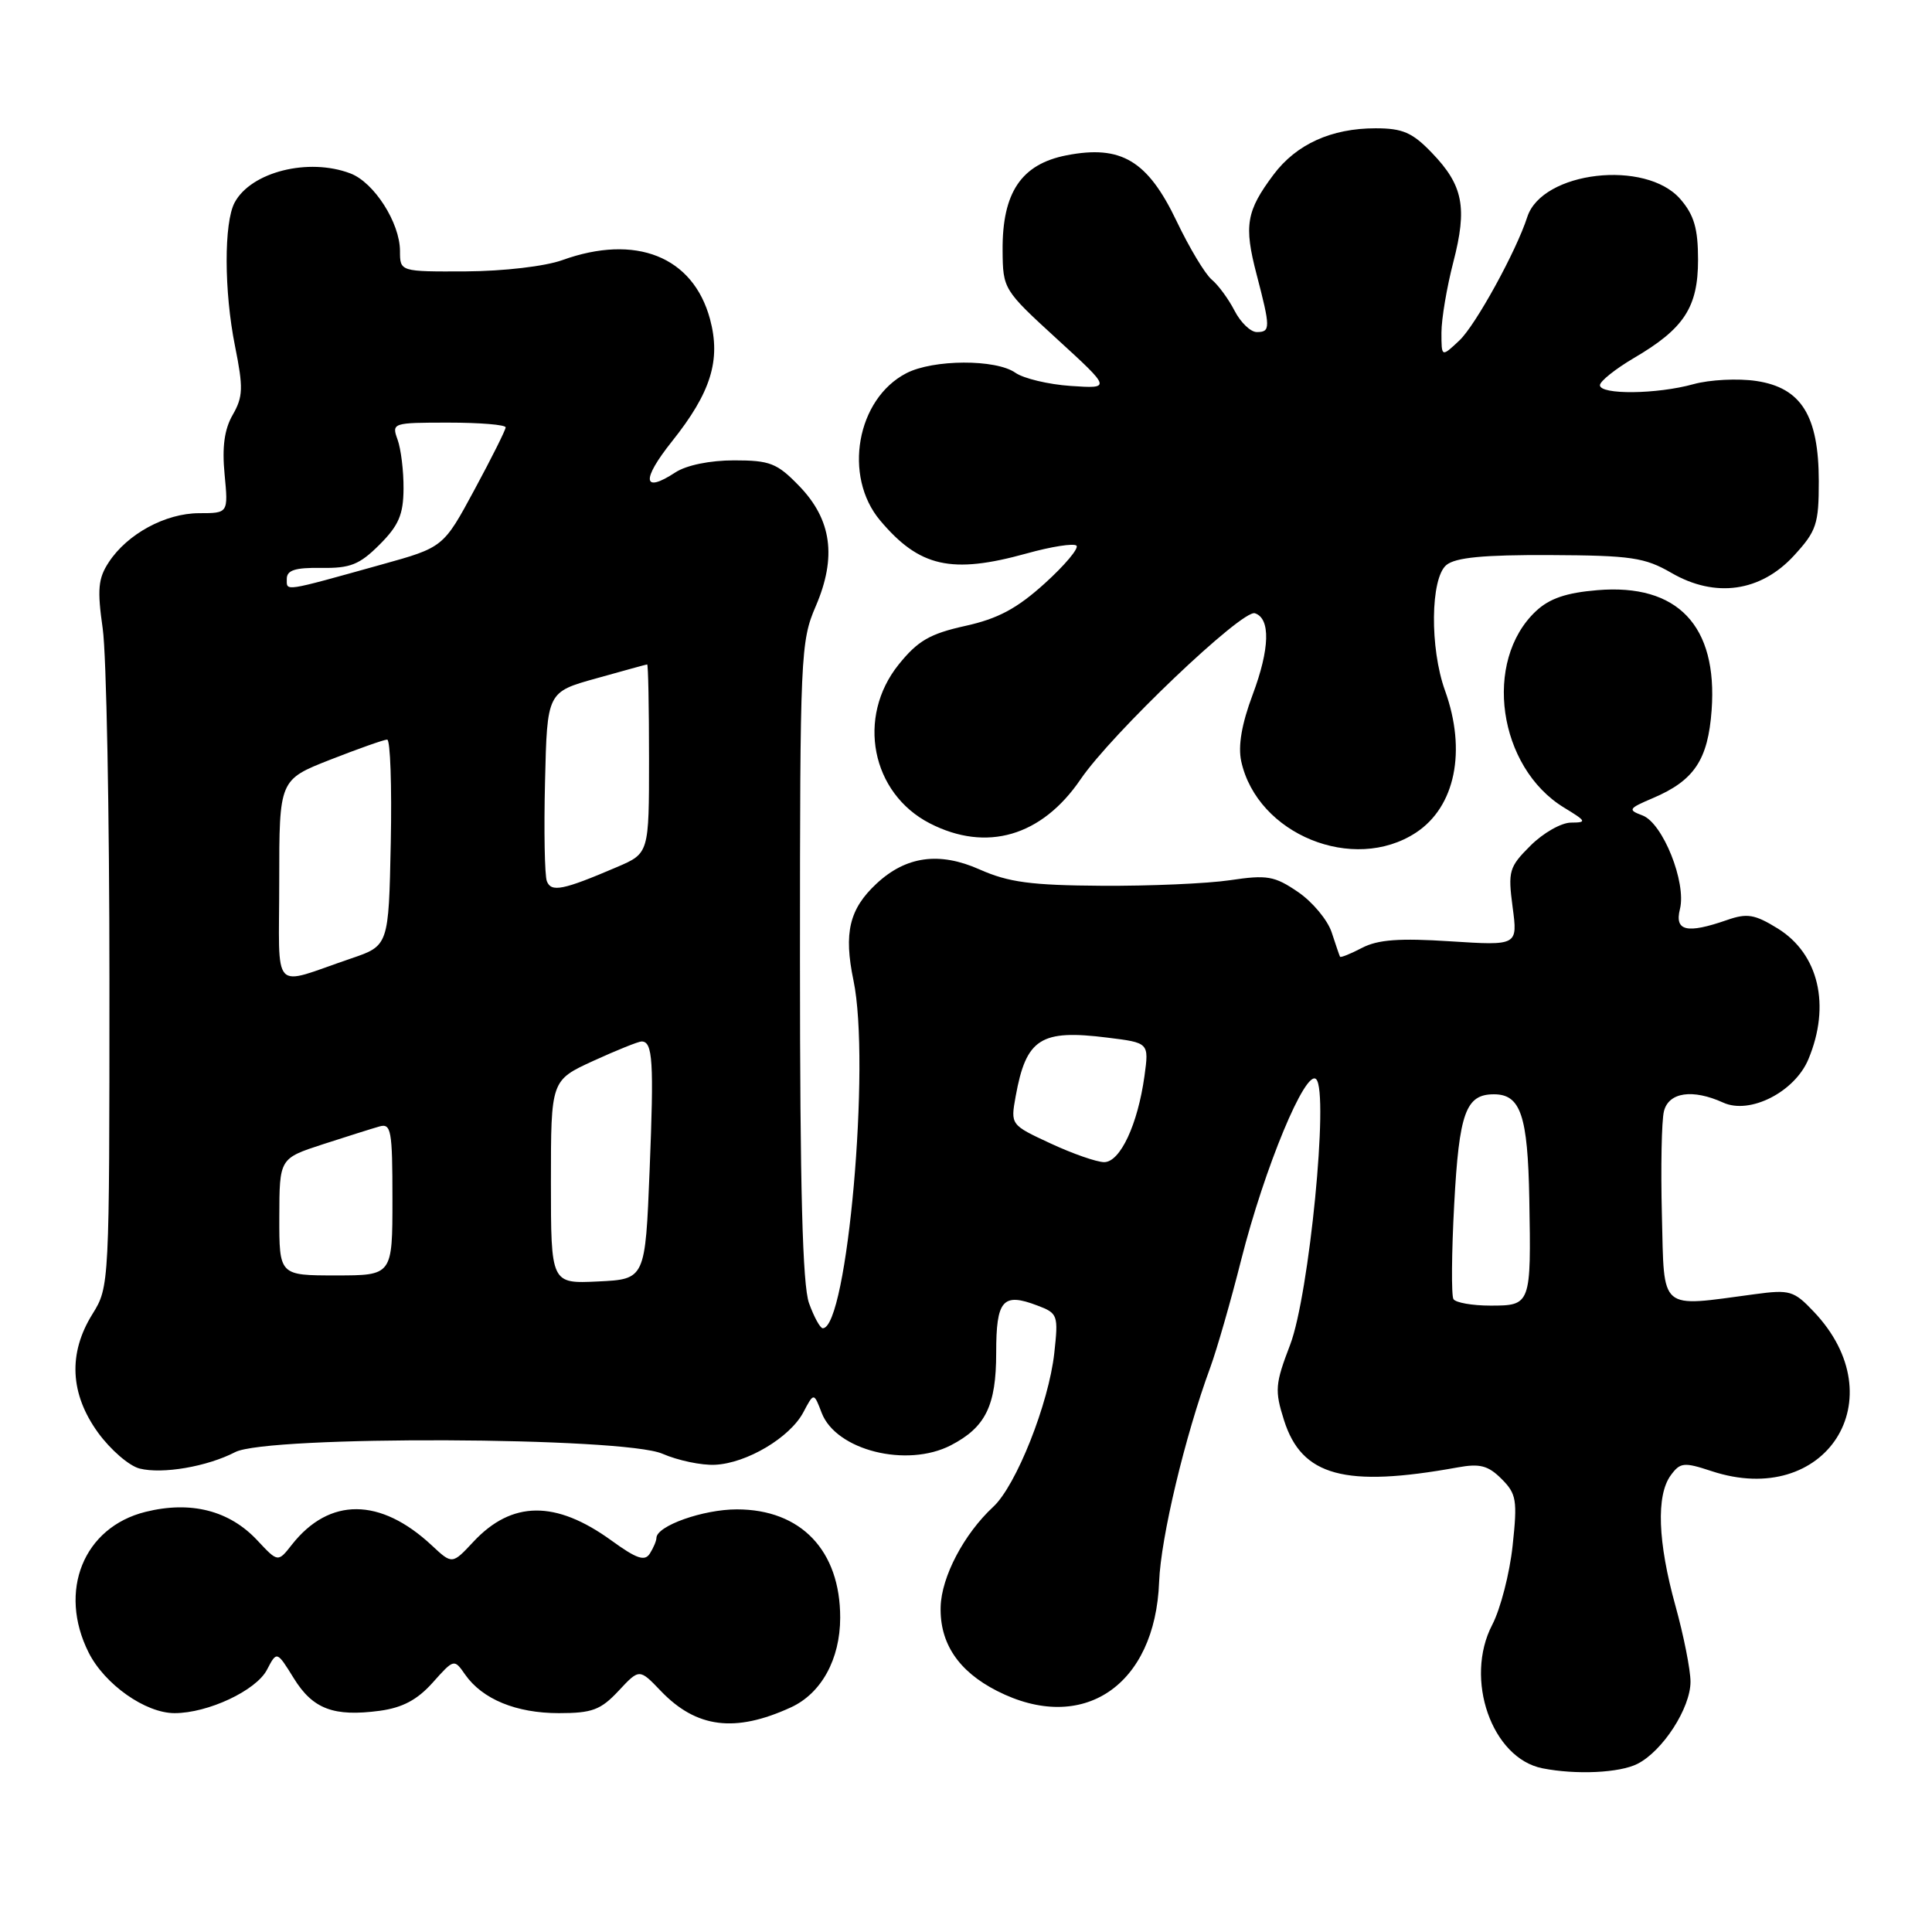 <?xml version="1.0" encoding="UTF-8" standalone="no"?>
<!DOCTYPE svg PUBLIC "-//W3C//DTD SVG 1.1//EN" "http://www.w3.org/Graphics/SVG/1.1/DTD/svg11.dtd" >
<svg xmlns="http://www.w3.org/2000/svg" xmlns:xlink="http://www.w3.org/1999/xlink" version="1.1" viewBox="0 0 256 256">
 <g >
 <path fill="currentColor"
d=" M 216.97 233.72 C 220.32 232.02 224.00 226.33 224.00 222.84 C 224.00 221.26 223.10 216.73 222.00 212.76 C 219.66 204.32 219.44 198.15 221.38 195.49 C 222.64 193.77 223.12 193.72 226.79 194.93 C 241.93 199.93 251.29 185.33 240.33 173.80 C 237.70 171.02 237.15 170.86 232.50 171.49 C 219.70 173.20 220.54 173.91 220.21 161.00 C 220.05 154.68 220.17 148.49 220.48 147.25 C 221.11 144.72 224.28 144.26 228.33 146.10 C 231.87 147.72 237.81 144.69 239.62 140.36 C 242.60 133.23 241.00 126.40 235.56 123.03 C 232.50 121.14 231.50 120.98 228.83 121.91 C 223.51 123.76 221.87 123.38 222.60 120.46 C 223.48 116.94 220.33 109.06 217.64 108.05 C 215.66 107.31 215.76 107.14 219.00 105.76 C 224.49 103.43 226.32 100.69 226.80 94.10 C 227.61 82.90 222.29 77.31 211.66 78.20 C 207.54 78.54 205.31 79.30 203.52 80.98 C 196.48 87.59 198.49 101.67 207.24 107.01 C 210.22 108.82 210.30 108.99 208.17 109.00 C 206.89 109.00 204.48 110.37 202.80 112.05 C 199.95 114.89 199.80 115.42 200.43 120.20 C 201.11 125.30 201.11 125.30 192.19 124.73 C 185.45 124.29 182.59 124.50 180.49 125.59 C 178.96 126.39 177.64 126.92 177.56 126.77 C 177.48 126.62 176.98 125.16 176.45 123.53 C 175.91 121.90 173.90 119.49 171.99 118.19 C 168.88 116.07 167.90 115.90 163.00 116.63 C 159.97 117.08 152.32 117.41 146.00 117.37 C 136.62 117.31 133.64 116.91 129.81 115.21 C 124.47 112.83 120.05 113.44 116.14 117.09 C 112.53 120.45 111.78 123.62 113.09 129.91 C 115.38 140.86 112.27 176.00 109.02 176.00 C 108.68 176.00 107.86 174.51 107.20 172.68 C 106.34 170.29 106.00 157.51 106.00 127.26 C 106.00 86.80 106.08 84.98 108.09 80.33 C 110.89 73.82 110.21 68.84 105.88 64.38 C 102.97 61.37 102.02 61.00 97.27 61.00 C 94.07 61.00 90.96 61.64 89.50 62.59 C 85.16 65.44 84.95 63.62 89.03 58.50 C 94.21 52.01 95.54 47.72 94.08 42.28 C 91.84 33.99 84.24 30.96 74.50 34.47 C 72.22 35.29 66.74 35.93 61.75 35.96 C 53.00 36.00 53.00 36.00 53.00 33.25 C 52.99 29.52 49.57 24.17 46.43 22.98 C 40.87 20.86 33.26 22.78 31.09 26.84 C 29.66 29.51 29.68 38.60 31.14 45.86 C 32.25 51.38 32.21 52.57 30.84 54.96 C 29.73 56.88 29.41 59.24 29.76 62.85 C 30.25 68.00 30.25 68.00 26.38 68.00 C 21.92 68.01 16.87 70.75 14.42 74.49 C 13.00 76.64 12.87 78.10 13.61 83.29 C 14.10 86.70 14.50 107.72 14.50 130.00 C 14.50 170.26 14.49 170.52 12.25 174.12 C 9.01 179.32 9.27 184.69 12.99 189.83 C 14.64 192.10 17.11 194.24 18.50 194.59 C 21.54 195.35 27.44 194.34 31.17 192.41 C 35.45 190.20 82.64 190.38 87.78 192.63 C 89.83 193.52 92.96 194.18 94.75 194.09 C 98.95 193.89 104.68 190.48 106.45 187.13 C 107.84 184.50 107.84 184.50 108.88 187.22 C 110.79 192.18 120.15 194.52 125.99 191.51 C 130.60 189.12 132.00 186.27 132.00 179.25 C 132.00 172.24 132.87 171.24 137.46 172.99 C 140.17 174.01 140.25 174.26 139.70 179.28 C 138.97 185.96 134.65 196.85 131.61 199.66 C 127.73 203.26 124.75 208.93 124.64 212.91 C 124.51 217.74 127.00 221.45 132.10 224.05 C 143.47 229.85 153.08 223.38 153.59 209.59 C 153.81 203.76 157.01 190.31 160.37 181.19 C 161.24 178.81 163.09 172.39 164.47 166.91 C 167.56 154.72 173.00 141.60 174.40 143.00 C 176.11 144.71 173.47 171.60 170.95 178.19 C 168.96 183.38 168.89 184.25 170.14 188.19 C 172.48 195.60 178.20 197.15 193.14 194.44 C 196.09 193.90 197.19 194.19 198.96 195.96 C 200.94 197.94 201.08 198.77 200.43 204.81 C 200.04 208.48 198.82 213.20 197.73 215.29 C 193.99 222.47 197.67 232.99 204.39 234.31 C 208.85 235.19 214.60 234.92 216.97 233.72 Z  M 104.79 226.24 C 108.83 224.39 111.32 219.86 111.33 214.36 C 111.34 205.46 106.14 200.00 97.64 200.00 C 93.17 200.00 87.02 202.18 86.98 203.78 C 86.98 204.17 86.58 205.11 86.11 205.85 C 85.44 206.92 84.36 206.55 81.01 204.12 C 73.63 198.78 67.83 198.83 62.73 204.29 C 59.92 207.30 59.92 207.30 57.21 204.77 C 50.39 198.41 43.64 198.38 38.68 204.67 C 36.83 207.03 36.83 207.03 34.11 204.12 C 30.40 200.14 25.28 198.84 19.28 200.33 C 11.07 202.37 7.65 210.82 11.75 218.98 C 13.87 223.19 19.27 227.00 23.13 227.00 C 27.56 227.00 33.93 224.01 35.37 221.26 C 36.68 218.75 36.68 218.75 38.93 222.38 C 41.45 226.46 44.21 227.50 50.31 226.69 C 53.33 226.28 55.29 225.24 57.33 222.96 C 60.16 219.79 60.17 219.79 61.64 221.90 C 63.93 225.16 68.40 227.00 74.05 227.00 C 78.46 227.00 79.59 226.58 81.96 224.05 C 84.72 221.09 84.72 221.09 87.57 224.07 C 92.28 228.98 97.40 229.63 104.79 226.24 Z  M 187.62 110.33 C 192.83 106.91 194.35 99.49 191.47 91.50 C 189.44 85.86 189.54 76.63 191.65 74.87 C 192.86 73.87 196.55 73.51 205.40 73.55 C 216.15 73.60 217.94 73.87 221.47 75.91 C 227.28 79.28 233.30 78.43 237.72 73.61 C 240.70 70.36 241.00 69.45 241.00 63.76 C 240.99 55.08 238.68 51.37 232.71 50.48 C 230.29 50.12 226.55 50.31 224.41 50.90 C 219.57 52.25 212.00 52.33 212.00 51.04 C 212.00 50.52 214.03 48.90 216.50 47.44 C 223.15 43.55 225.00 40.72 225.00 34.42 C 225.00 30.30 224.48 28.50 222.67 26.40 C 218.10 21.09 204.32 22.69 202.37 28.76 C 200.91 33.29 195.52 43.10 193.38 45.11 C 191.00 47.35 191.00 47.35 191.00 44.07 C 191.00 42.26 191.71 38.06 192.57 34.74 C 194.45 27.48 193.88 24.56 189.73 20.25 C 187.15 17.56 185.86 17.00 182.27 17.00 C 176.41 17.00 171.77 19.11 168.75 23.14 C 165.14 27.96 164.81 29.87 166.50 36.34 C 168.36 43.47 168.36 44.00 166.53 44.00 C 165.71 44.00 164.39 42.73 163.59 41.18 C 162.79 39.62 161.42 37.76 160.55 37.04 C 159.69 36.32 157.60 32.85 155.91 29.31 C 152.07 21.27 148.56 19.17 141.32 20.58 C 135.32 21.75 132.79 25.52 132.85 33.19 C 132.89 38.31 132.96 38.42 140.07 44.93 C 147.25 51.50 147.25 51.50 141.88 51.14 C 138.93 50.94 135.62 50.15 134.54 49.39 C 131.95 47.57 123.66 47.61 120.10 49.45 C 113.51 52.85 111.69 63.10 116.62 68.96 C 121.82 75.14 126.07 76.10 136.02 73.34 C 139.31 72.42 142.29 71.96 142.64 72.30 C 142.98 72.65 141.09 74.90 138.44 77.30 C 134.76 80.63 132.25 81.98 127.89 82.94 C 123.20 83.98 121.61 84.91 119.08 88.05 C 113.47 95.03 115.45 105.11 123.21 109.10 C 130.72 112.95 138.03 110.82 143.17 103.28 C 147.29 97.22 164.62 80.71 166.28 81.26 C 168.37 81.94 168.26 85.97 165.99 92.03 C 164.52 95.95 164.03 98.85 164.47 100.88 C 166.60 110.56 179.34 115.76 187.62 110.33 Z  M 192.59 172.14 C 192.30 171.67 192.34 166.01 192.69 159.56 C 193.34 147.44 194.22 145.00 197.95 145.00 C 201.49 145.00 202.44 147.79 202.64 158.87 C 202.89 172.90 202.85 173.00 197.49 173.00 C 195.09 173.00 192.88 172.61 192.59 172.14 Z  M 73.00 156.62 C 73.00 143.15 73.00 143.15 78.62 140.57 C 81.71 139.16 84.59 138.00 85.01 138.00 C 86.50 138.00 86.66 140.61 86.08 155.00 C 85.50 169.50 85.50 169.50 79.25 169.80 C 73.00 170.10 73.00 170.10 73.00 156.62 Z  M 37.01 161.25 C 37.03 153.50 37.03 153.50 42.76 151.63 C 45.92 150.61 49.29 149.54 50.25 149.27 C 51.83 148.81 52.00 149.72 52.00 158.88 C 52.00 169.00 52.00 169.00 44.50 169.00 C 37.00 169.00 37.00 169.00 37.01 161.25 Z  M 139.20 151.51 C 133.90 149.05 133.90 149.04 134.58 145.27 C 135.97 137.60 137.88 136.38 146.73 137.49 C 152.25 138.17 152.25 138.17 151.65 142.57 C 150.76 149.00 148.43 154.00 146.30 153.99 C 145.31 153.98 142.12 152.87 139.20 151.51 Z  M 37.00 116.73 C 37.00 103.32 37.00 103.32 43.77 100.66 C 47.50 99.20 50.89 98.00 51.30 98.00 C 51.72 98.00 51.93 104.15 51.78 111.66 C 51.50 125.31 51.50 125.31 46.50 127.01 C 35.78 130.65 37.00 131.97 37.00 116.73 Z  M 72.46 116.76 C 72.17 116.00 72.06 110.05 72.22 103.54 C 72.50 91.70 72.50 91.70 79.00 89.89 C 82.58 88.89 85.61 88.05 85.75 88.04 C 85.89 88.02 86.00 93.64 86.00 100.54 C 86.00 113.07 86.00 113.07 81.75 114.89 C 74.60 117.95 73.04 118.27 72.46 116.76 Z  M 38.00 76.71 C 38.00 75.55 39.11 75.20 42.57 75.25 C 46.41 75.31 47.64 74.82 50.29 72.17 C 52.83 69.63 53.45 68.18 53.47 64.76 C 53.49 62.42 53.13 59.49 52.68 58.25 C 51.88 56.04 52.01 56.00 59.43 56.00 C 63.59 56.00 67.00 56.28 67.00 56.63 C 67.00 56.97 65.14 60.69 62.87 64.89 C 58.75 72.53 58.75 72.53 50.54 74.81 C 37.41 78.47 38.00 78.38 38.00 76.71 Z "/>
</g>
</svg>